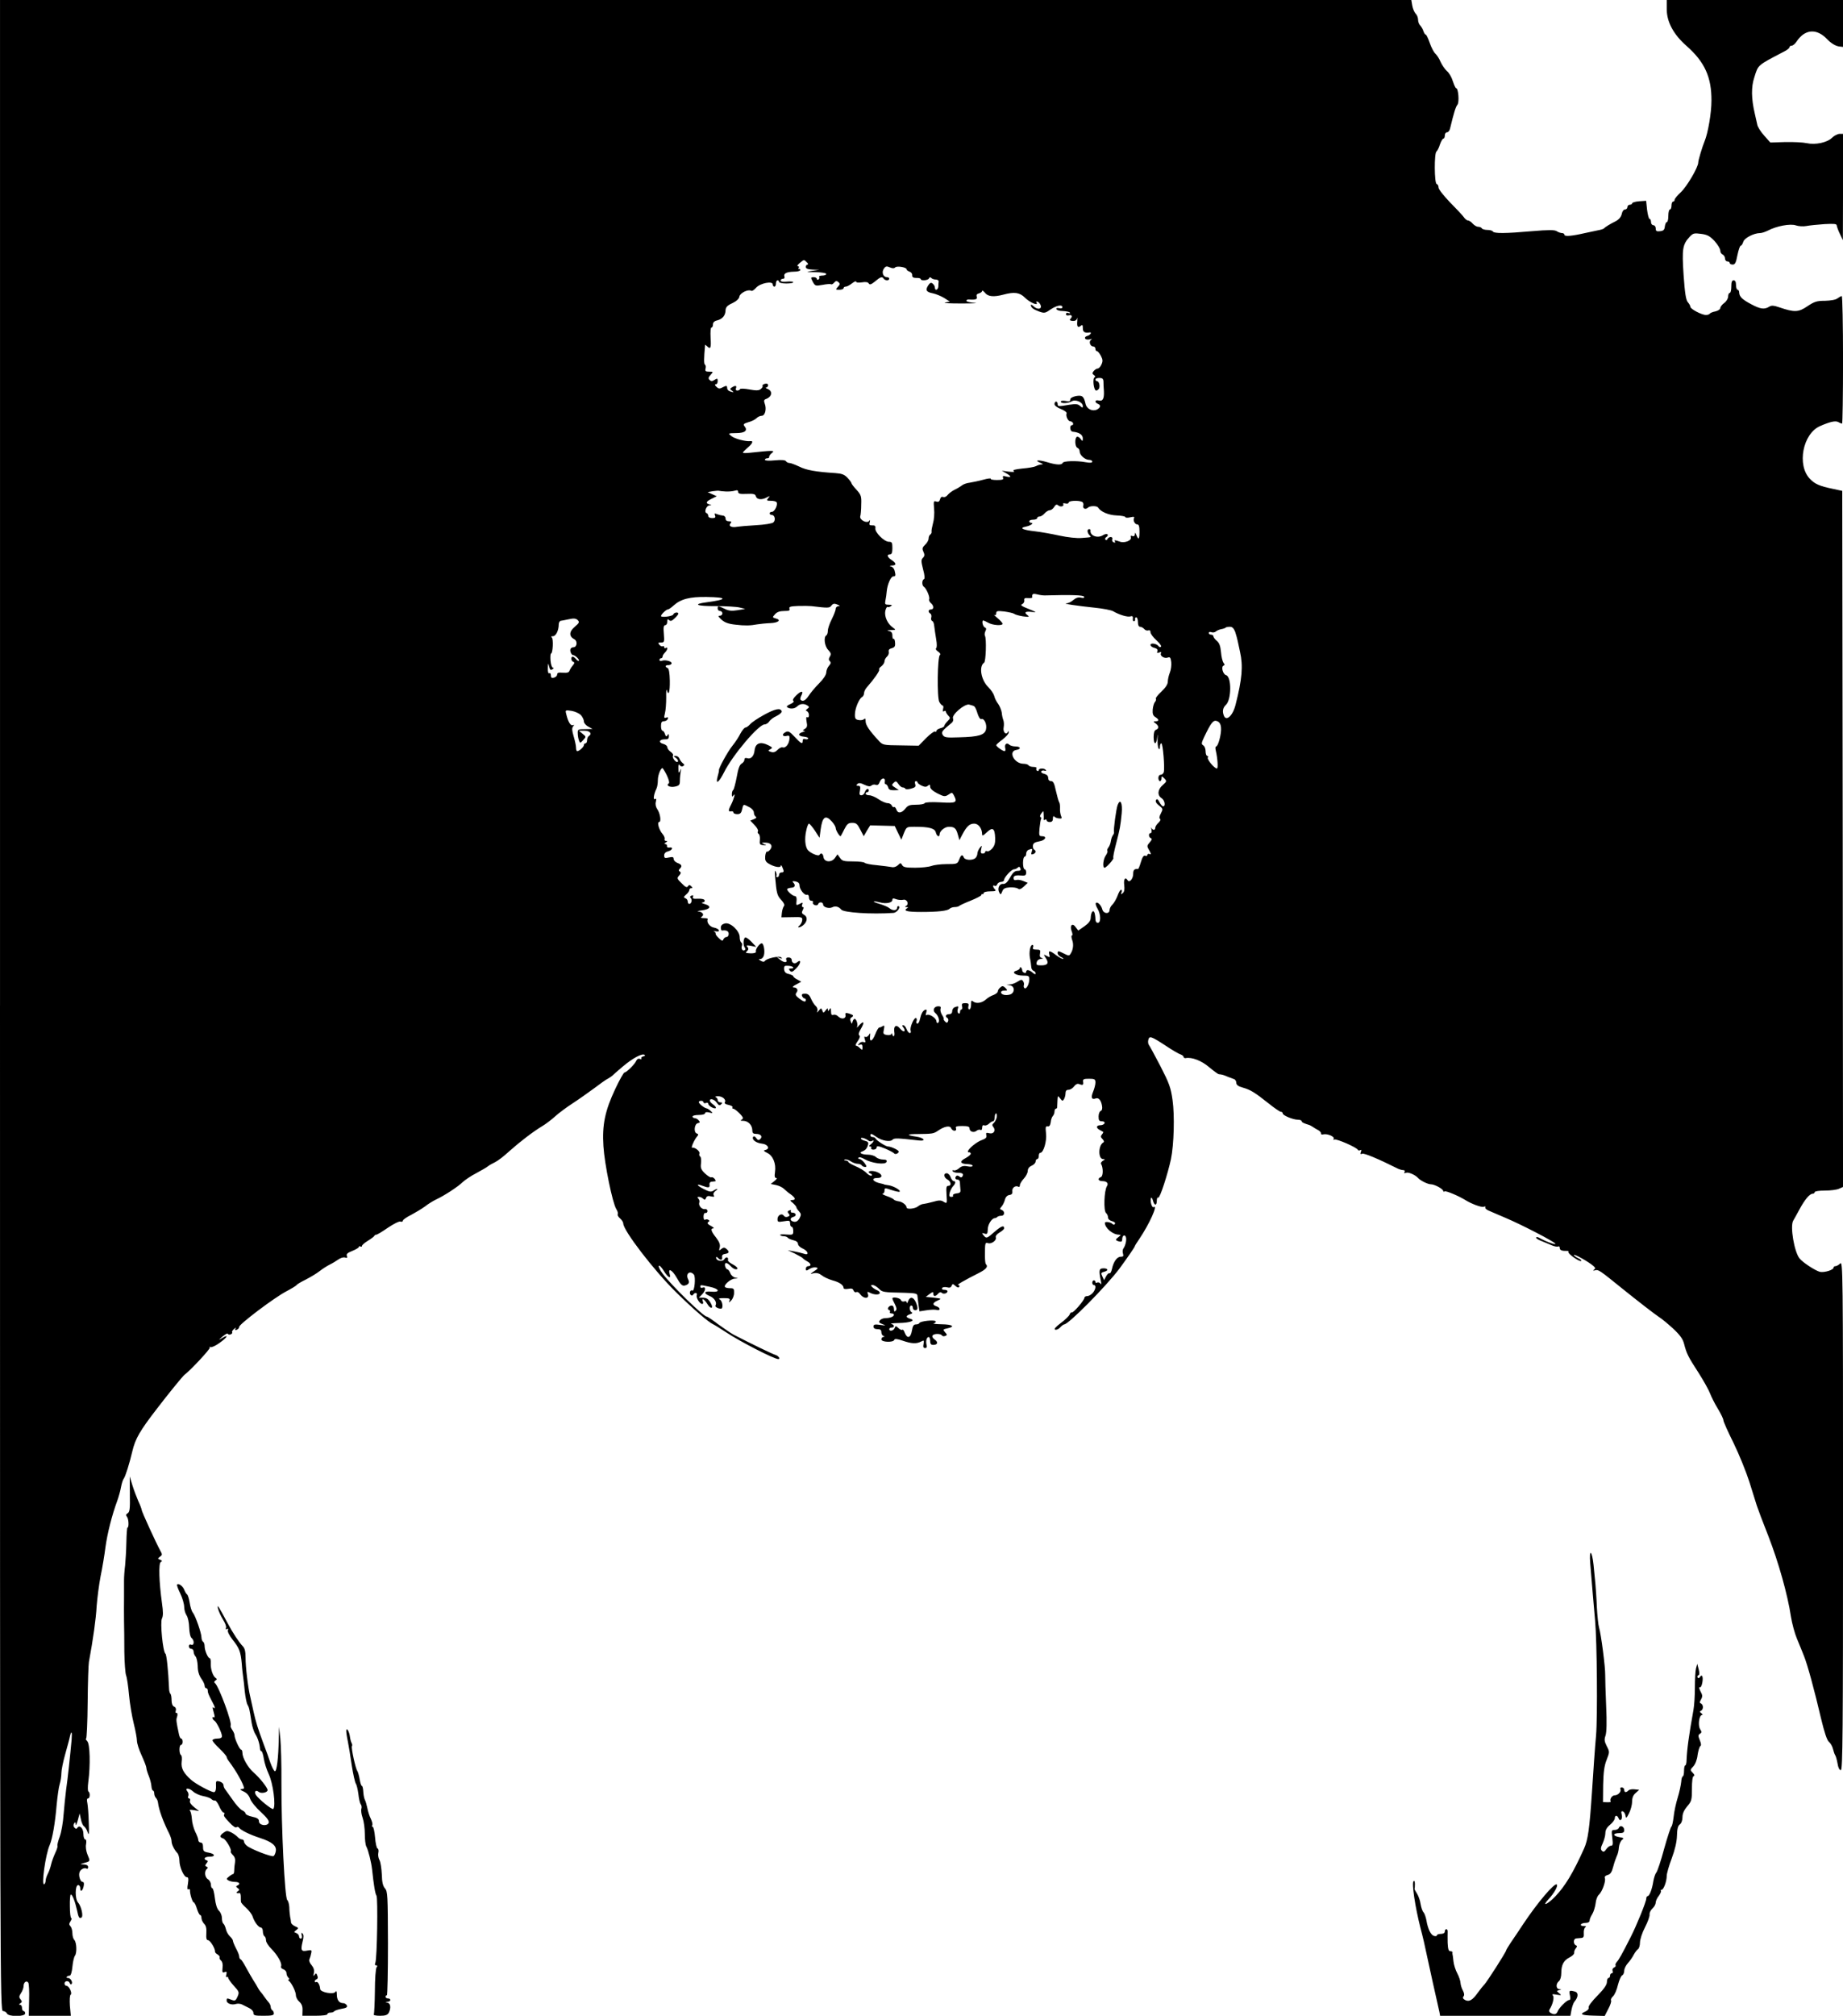 <?xml version="1.0" standalone="no"?>
<!DOCTYPE svg PUBLIC "-//W3C//DTD SVG 20010904//EN"
 "http://www.w3.org/TR/2001/REC-SVG-20010904/DTD/svg10.dtd">
<svg version="1.0" xmlns="http://www.w3.org/2000/svg"
 width="1171pt" height="1280pt" viewBox="0 0 1171 1280"
 preserveAspectRatio="xMidYMid meet">
<g transform="translate(0,1280) scale(0.1,-0.1)"
fill="#000000" stroke="none">
<path d="M0 6415 c0 -6258 0 -6385 19 -6385 10 0 21 -7 25 -15 8 -22 116 -22
116 0 0 8 -4 15 -10 15 -5 0 -10 9 -10 20 0 11 -6 20 -12 20 -9 0 -9 3 1 9 12
8 12 12 2 25 -11 13 -11 20 3 41 9 13 16 33 16 44 0 24 19 38 30 21 4 -7 7
-57 5 -111 l-2 -99 133 0 134 0 -6 64 c-2 36 -1 67 5 70 12 8 -10 56 -26 56
-7 0 -13 7 -13 15 0 18 27 20 33 3 2 -7 7 -10 11 -7 11 10 -5 39 -22 39 -8 0
-12 3 -8 7 4 5 13 8 19 8 7 0 14 23 17 56 3 31 10 62 16 70 14 18 11 86 -4
101 -7 7 -12 26 -12 43 0 17 -6 37 -12 43 -10 10 -10 17 0 32 7 11 9 20 5 20
-5 0 -9 34 -9 75 -1 41 2 75 6 75 10 0 27 -44 39 -98 10 -49 15 -57 29 -48 13
8 -2 73 -22 95 -20 22 -20 111 1 111 7 0 13 -9 13 -21 0 -27 16 -16 22 16 3
16 1 25 -7 25 -15 0 -28 42 -19 63 6 18 32 30 45 21 5 -3 9 2 9 10 0 11 -10
16 -27 17 -27 1 -27 1 4 10 38 11 37 9 18 55 -8 20 -12 48 -8 64 3 19 1 30 -6
30 -6 0 -11 16 -11 35 0 36 -25 60 -39 38 -4 -7 -10 -7 -18 2 -7 7 -8 17 -2
26 7 11 9 10 10 -6 0 -11 6 0 13 25 l12 45 8 -37 c4 -21 13 -41 20 -45 7 -5
18 -21 23 -38 8 -24 10 -10 7 63 -1 52 -6 107 -9 123 -4 18 -3 29 4 29 13 0
15 36 3 44 -5 3 -5 30 -1 61 14 105 11 242 -7 259 -8 9 -12 16 -7 16 4 0 9
103 10 230 1 126 5 242 8 257 27 146 45 274 49 353 4 52 15 138 25 190 11 52
25 136 31 185 12 88 42 206 75 295 9 25 20 64 24 87 4 23 12 48 18 55 10 14
35 92 54 173 19 80 48 130 157 271 71 93 165 208 174 214 36 26 166 165 161
173 -3 6 -1 7 5 3 6 -3 31 8 56 26 50 35 63 59 18 32 -26 -16 -26 -15 3 10 17
14 31 22 33 16 2 -5 10 -6 18 -3 7 3 12 9 9 13 -3 4 3 14 12 21 11 10 14 10 9
2 -5 -9 -2 -11 8 -7 9 3 16 12 16 19 0 17 224 186 299 225 34 18 64 36 66 41
3 4 29 20 58 34 29 15 68 38 87 53 19 15 49 34 65 42 17 8 41 23 54 32 14 10
32 16 43 13 13 -5 16 -2 12 10 -5 12 4 20 35 32 22 9 41 20 41 25 0 5 5 6 10
3 6 -3 10 -2 10 4 0 5 17 20 37 32 21 13 40 27 41 31 2 4 8 8 13 8 6 0 39 20
75 45 36 24 71 42 79 38 8 -3 15 0 15 6 0 6 24 23 53 37 28 15 68 39 87 53 19
15 51 35 70 44 52 24 141 82 170 111 14 13 52 39 85 56 33 18 67 37 75 44 8 7
29 18 45 26 17 8 58 39 91 70 71 63 151 124 209 159 22 13 59 41 82 62 23 21
73 58 110 82 37 24 98 67 136 95 37 28 77 57 90 63 12 7 24 15 27 18 3 4 32
29 65 57 65 55 123 86 140 76 6 -4 3 -8 -8 -10 -9 -2 -15 -8 -12 -13 3 -5 -1
-6 -9 -3 -10 4 -18 -1 -23 -11 -8 -21 -62 -75 -75 -75 -5 0 -32 -47 -59 -105
-65 -138 -84 -228 -75 -364 7 -113 58 -362 82 -399 8 -12 12 -27 9 -32 -3 -5
3 -17 15 -27 11 -10 20 -24 20 -32 0 -44 193 -296 335 -436 109 -107 206 -191
238 -205 7 -3 44 -26 82 -51 91 -60 304 -169 330 -169 15 0 2 20 -17 26 -20 6
-151 69 -267 129 -18 10 -62 40 -98 66 -35 27 -68 49 -73 49 -21 0 -229 203
-281 274 -16 21 -26 43 -23 48 4 5 17 -9 31 -31 25 -42 49 -56 38 -22 -13 43
16 28 45 -23 24 -43 35 -53 51 -49 26 7 32 19 21 40 -18 35 12 59 37 29 12
-15 4 -109 -10 -101 -12 8 -22 -16 -11 -27 6 -6 12 -6 16 1 10 16 29 13 23 -3
-6 -16 19 -56 35 -56 5 0 8 7 4 15 -10 27 9 16 28 -15 20 -34 42 -31 23 3 -16
29 -27 37 -55 37 l-22 0 20 20 c24 24 27 52 5 44 -8 -4 -15 -1 -15 5 0 13 -2
13 60 0 61 -13 69 -36 10 -31 -47 5 -53 -10 -10 -28 29 -12 47 -41 36 -59 -6
-8 15 -21 35 -21 16 0 10 49 -7 58 -12 7 -5 9 25 9 35 0 41 -3 36 -16 -5 -14
-4 -14 11 1 9 9 18 31 18 47 1 27 -2 31 -25 31 -14 0 -29 3 -32 7 -12 12 35
53 62 54 25 2 25 2 3 6 -13 3 -27 15 -32 29 -5 13 -14 24 -19 24 -5 0 -11 9
-14 20 -3 12 0 20 7 20 6 0 19 -9 29 -20 9 -11 24 -20 32 -20 22 0 9 17 -26
35 -16 9 -27 20 -24 25 3 5 1 11 -4 15 -5 3 -14 -2 -19 -11 -10 -18 -52 -11
-52 9 0 8 3 8 12 -1 17 -17 29 -15 26 6 -2 11 4 18 20 20 26 4 28 14 7 32 -12
10 -18 10 -32 -1 -15 -13 -16 -11 -10 10 4 18 -2 34 -23 62 -32 40 -38 59 -17
59 6 1 -1 8 -17 16 -20 11 -25 18 -16 24 9 5 9 9 1 14 -6 4 -15 4 -21 1 -6 -4
-10 5 -10 19 0 16 5 25 12 24 7 -2 13 4 13 12 0 8 -7 14 -16 12 -20 -3 -43 23
-36 42 3 7 0 19 -6 25 -8 8 -7 11 4 11 8 0 20 -5 27 -12 9 -9 13 -7 18 5 4 12
13 15 32 10 19 -4 23 -3 17 7 -5 8 -1 18 10 27 23 16 12 18 -13 2 -14 -9 -27
-7 -61 11 -46 23 -51 37 -7 20 38 -14 47 -13 44 8 -2 9 4 18 12 18 8 1 19 2
24 3 5 0 3 8 -4 16 -7 8 -16 12 -21 9 -5 -2 -22 8 -39 24 -26 25 -30 35 -26
66 2 20 0 39 -5 42 -6 3 -8 12 -5 20 5 13 -30 41 -46 36 -10 -2 12 48 29 69
12 14 12 17 -1 22 -20 8 -14 61 8 65 14 3 15 7 5 18 -6 8 -18 14 -25 14 -8 0
-14 5 -14 10 0 6 18 10 40 10 23 0 40 5 40 11 0 7 10 9 26 5 24 -6 25 -5 11 8
-8 8 -21 17 -28 18 -17 4 -49 30 -49 40 0 5 7 8 15 8 8 0 15 -4 15 -10 0 -5 7
-7 15 -4 8 4 15 1 15 -5 0 -13 39 -35 48 -27 3 4 -4 13 -16 22 -12 8 -22 19
-22 25 0 17 29 9 44 -13 12 -17 18 -20 28 -10 9 9 8 12 -5 12 -9 0 -17 6 -17
14 0 8 -6 17 -13 19 -6 3 0 6 14 6 29 1 55 -22 44 -39 -4 -6 6 -13 24 -16 17
-4 28 -10 25 -15 -3 -5 -1 -9 4 -9 13 0 62 -47 62 -59 0 -5 -6 -11 -13 -14 -6
-2 1 -4 16 -4 31 -1 56 -27 57 -60 0 -18 6 -23 24 -23 30 0 43 -17 26 -33 -9
-9 -15 -8 -25 6 -8 12 -15 14 -20 8 -10 -17 19 -39 56 -43 37 -3 54 -33 22
-40 -14 -3 -12 -7 12 -19 36 -17 57 -68 49 -121 -4 -28 -2 -38 8 -38 7 0 2 -9
-11 -19 l-24 -19 34 -7 c19 -4 41 -15 50 -24 9 -9 28 -25 43 -35 30 -22 34
-36 9 -36 -15 -1 -15 -3 5 -19 12 -11 22 -23 22 -27 0 -4 7 -16 17 -26 14 -16
14 -22 3 -44 -9 -16 -21 -24 -34 -22 -27 4 -31 24 -5 31 23 6 17 27 -7 27 -8
0 -12 4 -9 10 3 6 -1 7 -10 4 -12 -5 -13 -10 -4 -20 9 -11 7 -15 -6 -20 -10
-4 -20 -1 -25 6 -12 19 -40 4 -40 -21 0 -19 4 -20 40 -14 36 6 40 5 40 -14 0
-12 5 -21 10 -21 6 0 10 -12 10 -26 0 -25 -2 -26 -44 -23 -24 2 -42 1 -39 -3
2 -5 13 -8 23 -8 10 0 21 -4 25 -9 3 -5 19 -12 35 -16 19 -4 30 -13 30 -23 0
-10 14 -23 30 -30 36 -16 43 -46 8 -33 -13 4 -41 11 -63 15 l-40 7 45 -21 c24
-12 47 -25 50 -29 3 -4 15 -13 28 -20 25 -13 29 -31 7 -31 -8 0 -15 -7 -15
-16 0 -14 3 -15 23 -2 12 8 30 12 41 10 16 -3 15 -7 -10 -23 -29 -20 -29 -20
-4 -14 18 4 34 0 51 -13 13 -11 44 -25 68 -32 45 -12 71 -30 71 -49 0 -6 12
-8 29 -5 21 4 30 2 34 -11 4 -9 12 -13 18 -10 6 4 17 -2 25 -14 21 -29 58 -29
49 0 -6 18 -5 19 13 10 26 -14 62 -14 62 -1 0 6 -8 14 -17 17 -10 4 -24 13
-31 20 -11 11 -11 13 3 13 9 0 26 -10 38 -22 24 -24 28 -24 164 -27 69 -2 82
-5 82 -19 1 -9 4 -35 7 -58 l6 -41 45 7 c26 4 54 5 65 2 25 -6 23 15 -2 23
-28 9 -25 23 8 37 26 12 25 12 -24 18 l-52 5 24 18 c21 15 24 16 24 2 0 -19
14 -19 30 0 9 10 17 12 23 6 11 -11 37 -4 37 10 0 5 -9 9 -21 9 -12 0 -17 4
-13 11 3 6 17 8 30 5 17 -5 26 -2 30 9 6 14 8 14 24 0 12 -11 20 -13 25 -6 3
6 0 11 -7 11 -13 0 37 29 130 76 48 24 62 41 46 57 -4 3 -6 28 -6 54 0 82 1
85 20 79 22 -7 56 19 49 37 -3 8 7 21 24 31 16 9 29 21 29 26 0 22 -18 15 -60
-21 -50 -44 -53 -45 -71 -23 -12 15 -11 16 6 11 17 -6 20 -2 21 27 0 31 26 71
45 71 4 0 11 3 15 7 4 5 16 8 26 8 22 0 24 28 3 37 -14 5 -14 7 -1 22 8 9 17
28 21 43 4 17 15 28 28 30 16 2 21 9 19 24 -3 22 21 39 39 28 5 -3 9 2 9 10 0
8 11 27 25 42 14 15 25 37 25 49 0 14 9 26 25 33 14 6 25 18 25 27 0 8 5 15
10 15 6 0 10 9 10 20 0 11 4 20 10 20 20 0 42 74 36 123 -4 40 -3 47 11 45 10
-2 16 6 19 26 1 16 8 34 13 39 6 6 11 19 11 29 0 10 4 18 9 18 5 0 9 6 8 13 0
6 1 26 2 42 2 29 2 29 17 10 13 -17 16 -18 24 -5 5 8 10 25 10 38 0 15 6 22
19 22 11 0 27 10 35 21 9 13 21 19 30 16 26 -10 31 -7 28 13 -3 17 3 20 37 20
36 0 41 -3 41 -24 0 -13 -7 -40 -15 -59 -15 -36 -9 -52 17 -42 18 7 34 -11 40
-47 3 -17 0 -29 -8 -32 -8 -3 -14 -19 -14 -36 0 -24 4 -30 21 -30 12 0 19 -5
17 -12 -3 -7 -14 -13 -26 -13 -27 0 -30 -17 -5 -30 10 -5 20 -11 22 -12 2 -2
-1 -9 -8 -17 -9 -11 -8 -17 4 -29 10 -11 12 -18 4 -22 -32 -20 -32 -105 0
-105 14 -1 14 -2 -2 -11 -9 -6 -15 -15 -11 -20 14 -23 14 -77 -1 -83 -24 -9
-17 -26 9 -26 28 0 41 -14 29 -32 -18 -29 -22 -156 -6 -170 7 -6 13 -18 13
-28 0 -11 10 -20 25 -24 15 -4 23 -11 19 -17 -4 -8 -10 -7 -17 0 -11 11 -47
16 -47 6 0 -32 50 -75 89 -75 14 -1 13 -3 -1 -14 -23 -17 -23 -22 2 -29 15 -4
20 0 20 13 0 24 16 34 23 16 7 -16 -2 -56 -15 -73 -5 -7 -7 -21 -3 -33 5 -16
2 -20 -14 -20 -24 0 -46 -31 -56 -78 -4 -18 -11 -30 -15 -27 -5 3 -15 -6 -22
-19 l-13 -25 -11 24 c-10 21 -9 24 13 30 29 7 22 23 -9 21 -25 -1 -27 -13 -14
-76 5 -23 4 -30 -2 -21 -5 7 -15 10 -21 7 -6 -4 -11 -2 -11 3 0 6 -4 11 -10
11 -5 0 -10 -7 -10 -15 0 -8 5 -15 10 -15 16 0 12 -28 -7 -50 -10 -11 -25 -20
-35 -20 -10 0 -18 -5 -18 -11 0 -15 -72 -99 -81 -93 -4 2 -10 -4 -13 -13 -4
-10 -29 -34 -56 -54 -33 -25 -45 -39 -36 -42 8 -3 22 3 32 14 9 10 21 19 25
19 28 0 268 243 352 355 45 61 97 136 97 141 0 3 13 24 29 47 63 93 121 221
91 202 -11 -7 -24 38 -17 57 2 7 8 1 12 -14 9 -35 25 -36 25 -2 0 14 4 23 9
19 10 -6 60 148 81 245 19 93 24 277 10 375 -11 79 -21 106 -77 215 -36 69
-69 130 -74 136 -4 5 -6 20 -3 31 7 27 17 24 112 -38 40 -27 82 -51 92 -54 11
-4 20 -11 20 -16 0 -5 6 -9 13 -8 39 8 101 -16 149 -57 29 -24 57 -45 62 -45
21 -2 31 -5 56 -16 14 -5 32 -12 40 -15 8 -2 15 -13 15 -23 0 -14 12 -23 41
-31 50 -14 78 -32 165 -101 36 -29 71 -53 78 -53 6 0 11 -4 11 -10 0 -13 66
-40 96 -40 13 0 24 -4 24 -9 0 -7 13 -14 50 -25 3 -1 12 -6 20 -11 8 -6 24
-15 35 -21 11 -6 19 -15 18 -21 -1 -6 6 -9 15 -6 26 6 75 -15 66 -29 -4 -7 -3
-8 4 -4 12 7 144 -50 150 -66 2 -4 9 -5 15 -1 7 4 8 0 4 -11 -6 -14 -3 -17 8
-12 13 5 105 -34 217 -90 14 -8 34 -14 43 -14 10 0 13 -5 9 -12 -5 -8 -2 -9
10 -5 14 6 58 -13 76 -33 15 -17 62 -40 81 -40 24 0 79 -30 79 -43 0 -4 4 -6
9 -2 9 5 91 -30 131 -55 40 -25 103 -48 117 -43 9 4 14 2 10 -3 -3 -5 6 -15
21 -21 15 -7 63 -27 107 -46 106 -45 302 -147 316 -163 11 -13 -58 11 -103 37
-10 5 -18 5 -18 0 0 -5 15 -14 33 -21 17 -7 47 -19 65 -27 18 -8 37 -11 42 -8
6 3 10 -1 10 -9 0 -15 14 -20 47 -19 7 1 11 -3 8 -7 -6 -10 73 -65 81 -57 4 4
-5 12 -20 18 -14 7 -26 16 -26 20 0 9 95 -44 123 -69 14 -12 15 -17 5 -24 -9
-6 -6 -8 7 -4 20 6 30 -1 167 -112 103 -83 213 -168 239 -185 15 -9 54 -41 88
-72 46 -43 63 -67 71 -98 16 -62 25 -81 92 -184 33 -52 66 -111 73 -131 8 -20
29 -64 49 -96 20 -33 36 -66 36 -75 0 -8 29 -73 65 -145 35 -72 80 -183 100
-246 20 -63 41 -131 47 -150 6 -19 39 -107 74 -195 64 -165 122 -370 143 -510
7 -44 24 -107 38 -140 14 -33 33 -81 44 -108 23 -56 68 -222 110 -402 21 -87
37 -135 49 -145 10 -8 22 -28 26 -45 4 -16 10 -34 14 -40 4 -5 11 -29 15 -52
4 -27 12 -43 21 -43 12 0 14 231 14 1617 0 1565 -1 1616 -18 1600 -10 -10 -24
-17 -30 -17 -7 0 -12 -4 -12 -9 0 -15 -59 -33 -87 -27 -30 8 -110 60 -130 86
-33 42 -60 202 -40 238 7 11 25 45 41 74 33 61 64 98 83 98 7 0 13 5 13 10 0
6 28 10 65 10 35 0 76 5 90 12 l25 11 -2 2210 -3 2210 -60 13 c-84 17 -115 31
-146 64 -83 87 -45 285 64 334 64 28 98 36 117 26 10 -6 21 -10 24 -10 3 0 6
182 6 405 0 223 -4 405 -8 405 -5 0 -17 -7 -28 -15 -12 -9 -42 -14 -79 -15
-52 0 -67 -5 -112 -35 -56 -38 -82 -39 -176 -7 -38 13 -52 14 -67 4 -30 -18
-55 -15 -113 16 -57 30 -76 48 -77 75 0 9 -4 17 -10 17 -5 0 -10 14 -10 30 0
20 -5 30 -15 30 -11 0 -15 -11 -15 -40 0 -22 -4 -40 -10 -40 -5 0 -10 -10 -10
-23 0 -12 -11 -31 -25 -41 -14 -10 -25 -25 -25 -33 0 -7 -14 -16 -30 -20 -17
-3 -33 -10 -36 -14 -3 -5 -14 -9 -25 -9 -27 0 -99 38 -99 52 0 6 -7 19 -16 29
-12 14 -19 56 -27 172 -11 168 -7 194 39 244 21 22 28 24 72 18 40 -5 56 -14
86 -46 20 -22 36 -49 36 -60 0 -11 7 -22 15 -25 8 -4 15 -15 15 -25 0 -10 7
-19 15 -19 8 0 15 -4 15 -10 0 -5 8 -10 19 -10 15 0 21 12 30 60 7 33 16 60
21 60 5 0 12 11 16 24 6 24 67 56 107 56 10 0 32 7 50 16 55 29 142 45 177 33
17 -6 47 -8 68 -4 20 4 72 9 115 12 60 3 77 2 77 -9 1 -7 9 -31 20 -53 l19
-40 1 338 0 337 -22 0 c-12 0 -34 -11 -48 -25 -32 -31 -106 -46 -161 -34 -22
5 -83 8 -136 7 l-95 -3 -39 44 c-22 24 -42 56 -44 70 -3 14 -10 46 -16 71 -22
94 -23 168 -3 228 26 82 16 74 190 165 19 9 34 22 34 27 0 6 6 10 14 10 7 0
21 11 30 25 53 81 129 87 196 15 23 -24 54 -43 75 -45 l25 -3 0 149 0 149
-560 0 -560 0 0 -59 c0 -80 43 -160 125 -232 116 -102 160 -199 159 -349 0
-77 -22 -204 -43 -255 -16 -39 -41 -123 -41 -137 0 -30 -73 -154 -111 -189
-21 -19 -39 -41 -39 -47 0 -7 -4 -12 -10 -12 -5 0 -10 -11 -10 -25 0 -14 -4
-25 -10 -25 -5 0 -10 -18 -10 -40 0 -22 -4 -40 -9 -40 -5 0 -11 -12 -13 -27
-2 -22 -9 -29 -30 -31 -23 -3 -28 1 -28 17 0 12 -7 21 -15 21 -8 0 -15 9 -15
20 0 11 -4 20 -9 20 -5 0 -12 26 -16 58 l-6 57 -45 -3 c-24 -2 -44 -8 -44 -13
0 -5 -7 -9 -15 -9 -8 0 -15 -7 -15 -15 0 -8 -7 -15 -15 -15 -9 0 -18 -12 -21
-29 -4 -18 -17 -34 -37 -45 -39 -19 -70 -39 -77 -47 -3 -3 -21 -9 -40 -12 -19
-4 -55 -12 -80 -17 -82 -19 -130 -23 -130 -11 0 6 -7 11 -15 11 -8 0 -24 5
-34 12 -14 9 -52 9 -158 0 -170 -15 -240 -15 -248 -2 -3 6 -19 10 -35 10 -16
0 -32 5 -35 10 -3 6 -14 10 -23 10 -10 0 -25 9 -35 20 -9 11 -23 20 -30 20 -7
0 -19 10 -27 22 -8 11 -48 54 -88 94 -39 41 -72 82 -72 93 0 11 -5 21 -12 23
-15 5 -16 197 -1 206 5 4 16 24 22 45 7 20 17 37 22 37 5 0 9 9 9 20 0 11 6
20 14 20 7 0 16 10 19 23 24 100 36 139 47 152 13 15 6 105 -8 105 -4 0 -13
20 -21 44 -7 24 -24 54 -38 65 -13 12 -31 38 -40 58 -8 20 -23 43 -33 52 -10
9 -26 40 -36 69 -10 28 -21 52 -25 52 -4 0 -11 10 -15 22 -3 12 -13 28 -20 36
-8 7 -14 24 -14 37 0 13 -7 31 -16 39 -8 9 -18 32 -21 51 l-6 35 -4483 0
-4484 0 0 -6385z m5126 4720 c9 -8 11 -15 5 -15 -6 0 -11 -7 -11 -15 0 -11 12
-15 43 -17 l42 -1 -45 -7 c-43 -7 -42 -7 23 -8 37 -1 67 -6 67 -12 0 -5 -12
-10 -26 -10 -14 0 -23 -4 -19 -9 3 -5 1 -12 -5 -16 -5 -3 -10 -1 -10 4 0 6 -9
11 -20 11 -19 0 -20 -2 -6 -29 15 -27 17 -28 62 -20 25 5 50 7 54 4 4 -3 13 2
20 10 10 12 16 13 27 4 11 -10 11 -15 -3 -30 -16 -18 -16 -19 9 -19 15 0 27 5
27 10 0 6 6 10 14 10 7 0 25 9 40 21 14 11 26 16 26 10 0 -6 15 -7 36 -4 24 4
39 2 44 -7 6 -10 15 -7 40 13 34 29 45 33 55 17 3 -5 13 -10 21 -10 8 0 14 5
14 10 0 6 -7 10 -15 10 -24 0 -35 32 -19 54 11 16 18 17 38 8 16 -7 27 -7 34
0 11 11 72 1 72 -12 0 -5 8 -11 19 -15 10 -3 18 -13 17 -23 -1 -12 7 -17 27
-17 15 1 27 -3 27 -7 0 -13 48 -9 53 5 4 8 8 8 14 2 4 -5 17 -10 28 -10 11 0
20 -6 19 -12 -1 -7 -2 -22 -2 -33 -2 -22 -22 -28 -22 -6 0 7 -6 19 -14 25 -10
9 -17 6 -29 -12 -19 -30 -11 -42 32 -50 18 -4 50 -17 70 -29 l36 -23 -30 -6
c-16 -4 31 -6 105 -6 74 0 111 2 83 4 -29 2 -53 8 -53 13 0 6 8 9 18 8 40 -3
54 2 48 18 -4 11 1 18 14 21 11 3 20 10 20 15 0 6 8 1 18 -11 19 -25 57 -28
117 -12 70 19 104 14 137 -19 29 -30 88 -55 74 -32 -4 8 -2 10 7 6 8 -3 17
-14 20 -25 6 -24 -24 -26 -47 -3 -9 8 -16 12 -16 7 0 -16 16 -28 52 -41 33
-12 39 -11 73 13 39 26 75 33 75 14 0 -7 -9 -9 -21 -6 -13 3 -19 1 -16 -6 2
-7 20 -12 40 -12 20 -1 40 -5 44 -9 4 -5 1 -7 -8 -4 -9 4 -16 1 -16 -7 0 -7 8
-10 19 -7 19 5 24 -8 8 -24 -6 -6 -1 -10 14 -12 16 -1 26 4 29 16 2 9 3 3 2
-15 -4 -37 3 -47 22 -32 10 9 13 6 13 -15 0 -24 12 -32 43 -27 17 3 5 -17 -14
-22 -12 -3 -18 -10 -14 -17 4 -6 16 -8 28 -5 15 4 18 3 9 -3 -16 -11 -5 -42
14 -42 8 0 14 -7 14 -15 0 -8 4 -15 10 -15 5 0 16 -13 25 -30 12 -23 13 -34 3
-55 -6 -14 -17 -25 -23 -25 -7 0 -18 -7 -26 -16 -10 -13 -10 -17 2 -26 8 -5
10 -11 4 -14 -15 -6 -6 -84 10 -84 7 0 15 7 19 15 6 18 -2 45 -15 45 -5 0 -9
5 -9 10 0 6 11 10 25 10 19 0 25 -5 26 -22 0 -13 1 -41 3 -63 2 -48 -8 -65
-34 -58 -23 6 -27 -12 -5 -21 21 -8 19 -23 -4 -36 -30 -15 -67 3 -74 37 -11
47 -20 55 -61 48 -22 -5 -36 -13 -36 -22 0 -12 -7 -14 -30 -9 -17 3 -30 1 -30
-4 0 -14 46 -12 70 2 23 14 70 -6 70 -30 0 -13 -2 -13 -17 0 -14 13 -28 14
-68 8 -70 -12 -75 -12 -75 5 0 8 -4 15 -10 15 -5 0 -10 -7 -10 -16 0 -9 17
-22 40 -31 23 -9 39 -21 37 -27 -7 -17 9 -51 23 -51 7 0 15 -6 18 -12 2 -7 -1
-13 -7 -13 -17 0 -13 -40 4 -41 41 -4 65 -19 65 -43 -1 -20 -1 -20 -15 -2 -7
10 -18 15 -23 12 -15 -9 -12 -64 4 -70 8 -3 14 -14 14 -23 0 -23 34 -53 60
-53 11 0 20 -5 20 -11 0 -8 -13 -9 -42 -4 -59 11 -142 8 -146 -4 -5 -15 -40
-14 -101 5 -54 16 -83 12 -40 -5 18 -7 19 -10 6 -10 -9 -1 -25 -5 -35 -11 -9
-5 -48 -12 -86 -15 -47 -5 -65 -10 -55 -16 9 -6 -2 -7 -31 -4 l-45 6 28 -16
c34 -20 35 -29 1 -21 -21 6 -25 4 -21 -8 5 -11 -4 -14 -39 -14 -24 0 -42 3
-39 8 3 4 -19 2 -47 -6 -29 -8 -68 -16 -87 -19 -19 -2 -41 -10 -50 -18 -9 -7
-29 -19 -46 -27 -16 -8 -36 -23 -44 -33 -7 -10 -20 -16 -28 -13 -9 4 -17 -1
-20 -14 -4 -15 -11 -19 -24 -15 -17 6 -18 2 -14 -45 3 -28 0 -70 -7 -93 -6
-23 -11 -47 -9 -54 1 -6 -3 -14 -9 -18 -5 -3 -10 -15 -10 -25 0 -11 -10 -28
-22 -39 -18 -17 -20 -25 -11 -44 9 -19 8 -28 -3 -39 -12 -12 -12 -22 1 -73 11
-40 12 -61 5 -63 -13 -5 -13 -39 -1 -47 16 -9 40 -65 35 -79 -3 -7 2 -19 11
-26 19 -16 20 -40 0 -40 -17 0 -20 -16 -4 -26 6 -3 9 -15 6 -25 -3 -10 0 -20
6 -22 6 -2 12 -16 13 -33 2 -16 7 -53 12 -82 6 -32 5 -55 0 -58 -5 -4 0 -13
12 -21 13 -9 18 -18 12 -22 -16 -10 -19 -271 -4 -298 7 -13 17 -23 21 -23 5 0
7 -10 3 -22 -3 -14 -2 -19 6 -14 7 4 12 3 12 -3 0 -5 7 -16 15 -25 14 -14 14
-17 -5 -36 -11 -11 -20 -24 -20 -29 0 -5 -11 -12 -25 -15 -14 -4 -25 -11 -25
-17 0 -6 -4 -8 -9 -4 -5 3 -31 -16 -57 -42 l-47 -48 -114 2 c-112 1 -115 2
-141 31 -57 61 -82 98 -82 121 0 18 -3 22 -11 14 -5 -5 -21 -8 -34 -5 -19 3
-24 10 -23 36 0 36 25 97 44 109 8 4 14 16 14 26 0 9 8 26 18 37 45 51 83 105
78 112 -3 5 4 15 15 22 10 8 19 22 19 31 0 9 7 22 16 30 8 7 13 20 11 30 -3
12 3 19 19 23 18 5 23 12 21 35 -1 16 -5 27 -9 24 -5 -2 -8 7 -8 21 0 18 -6
26 -22 29 -16 3 -12 5 12 6 34 1 34 1 12 17 -33 23 -54 70 -47 105 4 16 10 27
14 25 4 -3 13 -1 21 5 11 6 8 9 -12 9 -25 0 -27 3 -22 28 3 15 7 41 8 57 4 44
26 95 42 95 15 0 16 5 8 37 -3 12 -13 24 -23 26 -11 3 -9 5 7 6 29 1 28 15 -3
35 -28 18 -33 36 -10 36 11 0 15 11 15 40 0 35 -3 40 -23 40 -29 0 -90 61 -85
86 2 14 -3 19 -20 18 -18 0 -21 3 -16 20 3 14 2 17 -3 9 -14 -20 -64 6 -57 29
3 9 6 43 6 75 2 52 -1 61 -30 93 -18 19 -32 38 -32 42 0 4 -11 19 -25 34 -20
21 -36 27 -77 30 -126 8 -186 19 -229 41 -26 12 -54 23 -62 23 -9 0 -19 5 -23
11 -4 8 -28 10 -70 6 -39 -4 -64 -2 -64 3 0 6 7 10 15 10 8 0 14 4 12 9 -1 5
7 17 18 25 21 17 8 17 -142 1 -24 -3 -43 -2 -43 1 0 3 14 17 30 31 31 26 39
45 18 42 -28 -4 -101 15 -121 32 -22 18 -22 18 31 19 56 0 75 17 52 44 -9 12
-5 16 24 25 20 5 43 16 52 25 8 9 24 16 34 16 21 0 32 43 19 77 -7 19 -5 25 9
30 37 14 43 49 10 63 -13 5 -17 9 -10 9 6 1 12 7 12 15 0 9 -7 12 -20 9 -11
-3 -18 -9 -15 -13 3 -4 -2 -13 -11 -20 -11 -10 -28 -11 -72 -3 -32 6 -58 7
-60 2 -2 -5 -10 -9 -18 -9 -8 0 -11 6 -8 15 7 17 -4 19 -26 5 -13 -9 -13 -11
0 -20 17 -11 10 -13 -14 -4 -9 3 -16 12 -16 20 0 17 -5 17 -32 3 -16 -9 -24
-7 -36 5 -11 10 -12 16 -4 16 7 0 12 9 12 20 0 18 -3 19 -20 8 -15 -10 -22
-10 -32 0 -9 9 -7 16 7 32 18 20 18 20 -10 20 -22 0 -26 4 -22 20 3 11 1 22
-4 25 -7 5 -7 37 1 125 0 2 5 -1 12 -8 23 -23 27 -12 23 53 -2 38 0 65 5 65 6
0 10 9 10 20 0 13 9 22 28 26 33 9 51 31 52 64 1 19 10 30 43 45 27 13 43 28
45 42 3 22 55 48 74 37 6 -4 20 5 32 19 25 29 106 45 106 21 0 -8 5 -14 10
-14 6 0 10 9 10 20 0 11 5 20 10 20 6 0 10 -4 10 -10 0 -5 20 -10 45 -10 25 0
45 3 45 8 0 4 -18 6 -40 4 -25 -3 -40 0 -40 7 0 6 7 11 15 11 8 0 12 6 9 14
-7 20 14 30 61 31 22 0 40 5 40 10 0 6 -4 9 -8 7 -5 -1 -6 2 -2 8 3 5 1 10 -6
10 -6 0 -1 9 12 20 29 24 27 23 45 5z m-515 -1456 c19 -1 44 1 57 5 16 5 22 3
22 -7 0 -12 12 -15 54 -13 45 2 55 -1 59 -16 6 -21 38 -24 70 -6 20 10 21 10
8 -5 -12 -15 -10 -17 17 -17 17 0 33 -4 36 -9 10 -15 -12 -61 -29 -61 -8 0
-15 -4 -15 -10 0 -5 6 -10 14 -10 19 0 26 -33 10 -47 -6 -7 -56 -15 -111 -18
-54 -3 -108 -8 -120 -10 -33 -7 -56 4 -42 21 9 11 7 14 -10 14 -13 0 -21 6
-21 18 0 10 -8 18 -17 18 -10 1 -27 5 -37 9 -16 7 -18 5 -13 -8 5 -13 1 -17
-18 -17 -15 0 -25 6 -25 14 0 8 -5 16 -11 18 -17 6 -1 48 19 49 15 1 15 2 0 6
-27 7 -22 19 14 36 l32 16 -29 13 -29 13 34 6 c19 3 38 4 41 2 3 -1 21 -3 40
-4z m2262 -65 c9 -3 13 -13 10 -25 -5 -19 15 -27 30 -12 13 12 57 12 64 0 17
-27 66 -48 118 -50 30 -1 55 -6 55 -10 0 -5 14 -6 31 -2 20 5 29 4 25 -3 -9
-15 4 -42 20 -42 10 0 14 -13 14 -45 0 -50 -6 -57 -20 -22 -6 16 -9 18 -9 5
-1 -11 -6 -15 -16 -12 -10 4 -13 2 -10 -7 8 -21 -41 -40 -71 -28 -32 11 -37
11 -29 -1 3 -5 0 -7 -9 -4 -8 3 -12 12 -9 20 3 8 -1 14 -10 14 -8 0 -17 -6
-20 -12 -2 -7 -8 -9 -13 -5 -5 4 -2 12 6 17 8 5 11 12 7 17 -4 4 -17 2 -28 -5
-36 -23 -86 -3 -80 31 0 4 -3 7 -9 7 -14 0 -13 -23 2 -38 14 -14 17 -13 -49
-18 -30 -3 -90 4 -142 15 -50 11 -118 23 -153 27 -81 9 -105 21 -60 30 31 6
55 24 33 24 -6 0 -11 5 -11 10 0 6 11 10 25 10 14 0 25 5 25 10 0 6 7 10 15
10 8 0 23 9 32 20 10 11 24 20 33 20 8 0 21 9 28 21 10 16 16 18 27 9 15 -12
39 -4 30 10 -3 4 4 6 15 3 11 -3 20 0 20 6 0 11 57 15 83 5z m-238 -595 c173
5 250 2 253 -8 3 -8 -4 -10 -20 -6 -16 4 -31 -1 -47 -14 -13 -12 -33 -22 -45
-22 -28 -2 67 -16 181 -28 50 -5 102 -15 115 -22 41 -24 93 -39 111 -33 12 4
16 0 15 -13 -2 -10 1 -18 7 -18 5 0 9 6 7 13 -2 6 2 12 8 12 5 0 10 -13 10
-30 0 -19 5 -30 14 -30 7 0 19 -6 26 -14 6 -8 18 -12 26 -9 9 3 14 -1 14 -12
0 -9 17 -32 37 -50 21 -19 34 -37 30 -41 -5 -5 -11 -4 -15 2 -11 17 -52 24
-52 9 0 -7 11 -16 25 -19 16 -4 22 -11 19 -21 -5 -11 -2 -13 12 -8 11 4 15 3
11 -4 -10 -16 19 -36 41 -29 17 6 20 1 24 -29 2 -19 -2 -49 -9 -66 -7 -17 -13
-43 -13 -57 0 -17 -14 -38 -41 -64 -23 -21 -39 -42 -35 -45 3 -3 1 -12 -5 -20
-7 -7 -13 -29 -15 -48 -2 -27 2 -39 16 -48 25 -15 26 -27 3 -27 -17 -1 -17 -1
0 -14 21 -16 22 -32 2 -40 -10 -3 -15 -19 -15 -46 0 -51 17 -53 23 -2 3 25 4
22 2 -10 -1 -26 2 -53 6 -60 6 -9 9 -6 9 10 0 12 4 22 9 22 10 0 23 -162 15
-184 -3 -9 -12 -16 -20 -16 -8 0 -14 -9 -14 -20 0 -11 5 -20 10 -20 6 0 10 8
10 17 0 16 1 16 18 0 16 -17 16 -19 -10 -42 -33 -28 -36 -65 -8 -83 20 -12 28
-52 10 -52 -5 0 -16 12 -23 26 -10 20 -16 23 -22 14 -5 -9 1 -21 19 -35 26
-20 26 -23 12 -50 -10 -18 -12 -32 -5 -35 5 -4 1 -14 -11 -25 -11 -10 -20 -24
-20 -32 0 -16 -16 -17 -24 0 -3 6 -3 2 0 -10 3 -13 1 -23 -5 -23 -15 0 -14
-27 2 -33 8 -3 6 -10 -8 -26 -18 -21 -19 -24 -3 -51 13 -23 13 -28 2 -23 -8 3
-14 0 -14 -6 0 -6 -6 -8 -14 -5 -9 4 -18 -9 -27 -40 -7 -24 -15 -44 -18 -44
-23 2 -31 -6 -31 -31 0 -31 -24 -59 -35 -41 -15 24 -27 8 -22 -30 3 -27 1 -43
-9 -51 -12 -10 -13 -9 -8 5 3 9 2 16 -3 16 -5 0 -15 -17 -22 -37 -8 -21 -22
-46 -32 -56 -11 -10 -19 -26 -19 -35 0 -28 -39 -25 -46 3 -7 27 -31 51 -41 41
-4 -4 1 -20 10 -35 22 -37 23 -91 2 -91 -9 0 -15 9 -15 24 0 13 -3 32 -6 41
-9 22 -23 0 -24 -35 -1 -17 -13 -33 -40 -52 l-39 -27 -16 21 c-21 31 -40 12
-26 -25 6 -15 7 -27 2 -27 -5 0 -4 -13 1 -28 11 -28 7 -64 -11 -90 -7 -12 -14
-11 -39 2 -38 19 -42 20 -42 3 0 -8 10 -19 23 -25 12 -6 17 -11 11 -11 -5 -1
-25 10 -44 24 -41 31 -50 31 -43 4 5 -19 4 -20 -16 -9 -22 11 -22 11 -6 -14
21 -32 12 -46 -30 -46 -28 0 -32 3 -28 20 3 12 14 20 27 21 14 1 16 3 5 6 -11
3 -15 12 -11 28 4 22 1 25 -23 25 -20 0 -26 4 -21 15 3 8 1 15 -4 15 -14 0
-23 -46 -16 -83 4 -17 7 -42 8 -54 0 -12 6 -24 14 -27 8 -3 14 -11 14 -17 0
-8 -7 -6 -18 4 -21 19 -42 22 -42 6 0 -6 -6 -9 -12 -6 -7 2 -13 9 -13 15 0 5
-3 14 -7 18 -5 4 -8 3 -8 -3 0 -6 -10 -13 -22 -17 -35 -9 -5 -31 42 -31 35 0
40 -2 40 -23 0 -30 -18 -64 -30 -57 -5 3 -7 11 -5 18 3 7 1 18 -4 26 -8 12
-13 12 -35 -2 -14 -9 -36 -18 -48 -18 l-23 -2 23 -4 c32 -6 31 -50 -3 -59 -28
-7 -55 0 -55 16 0 5 10 10 22 10 21 0 21 1 6 17 -14 13 -20 14 -32 3 -9 -7
-16 -18 -16 -25 0 -7 -12 -17 -27 -23 -16 -5 -37 -18 -48 -28 -25 -23 -61 -29
-81 -14 -12 10 -14 7 -14 -19 0 -17 -5 -31 -11 -31 -6 0 -9 9 -6 20 4 16 0 20
-20 20 -20 0 -24 -4 -20 -20 3 -11 1 -20 -4 -20 -5 0 -9 -7 -9 -16 0 -8 -5
-12 -10 -9 -6 4 -8 15 -5 26 7 21 5 22 -19 13 -9 -3 -16 -15 -16 -25 0 -12 -7
-19 -20 -19 -21 0 -27 -15 -10 -25 5 -3 7 -12 4 -20 -5 -11 -9 -12 -19 -2 -7
7 -11 14 -9 16 2 3 -3 15 -11 27 -8 13 -12 30 -9 38 4 12 0 16 -15 16 -27 0
-38 -27 -18 -43 20 -16 31 -54 17 -62 -5 -3 -10 1 -10 9 0 20 -45 50 -61 41
-8 -5 -9 -1 -4 15 5 16 3 21 -6 18 -15 -5 -26 -24 -34 -60 -3 -16 -10 -28 -16
-28 -6 0 -9 7 -6 15 4 8 2 17 -2 20 -13 7 -42 -60 -35 -79 3 -9 1 -16 -5 -16
-6 0 -16 11 -21 25 -5 14 -15 25 -21 25 -8 0 -8 -4 1 -15 7 -9 10 -19 6 -23
-4 -4 -16 3 -27 16 -23 29 -42 19 -37 -19 3 -16 1 -29 -4 -29 -4 0 -8 6 -9 13
0 8 -2 8 -5 1 -3 -6 -16 -9 -30 -6 -22 4 -24 8 -18 35 5 23 3 28 -7 21 -8 -5
-18 -9 -23 -9 -4 0 -16 -19 -25 -43 -18 -46 -38 -53 -33 -12 2 22 1 23 -8 7
-6 -9 -16 -15 -22 -11 -7 4 -8 -1 -3 -16 6 -18 4 -22 -8 -17 -9 3 -21 -1 -28
-9 -10 -12 -9 -13 5 -8 12 4 16 0 16 -16 0 -19 -1 -20 -16 -6 -8 9 -20 16 -25
16 -6 0 -1 13 11 29 13 19 17 32 10 36 -7 5 -4 19 10 42 25 43 19 55 -11 22
-11 -13 -18 -18 -14 -11 8 15 -3 52 -15 52 -5 0 -10 -8 -13 -17 -4 -17 -4 -17
-12 1 -5 12 -3 21 6 26 16 10 12 15 -19 25 -19 5 -23 3 -20 -11 4 -24 -25 -29
-46 -9 -9 10 -23 14 -31 11 -11 -4 -15 2 -15 22 0 21 -2 24 -10 12 -8 -13 -10
-13 -10 -1 0 11 -4 9 -14 -5 -14 -18 -15 -18 -21 -1 -7 17 -8 17 -22 0 -13
-16 -14 -16 -9 -1 2 9 -2 22 -11 30 -9 7 -22 28 -30 46 -10 24 -20 32 -38 32
-18 0 -23 -4 -19 -15 4 -8 10 -15 15 -15 5 0 9 -4 9 -10 0 -16 -15 -12 -44 11
-21 16 -24 24 -16 35 14 16 5 34 -18 34 -10 1 -4 8 16 18 l33 18 -25 14 c-15
7 -26 17 -26 21 0 4 -13 10 -28 14 -20 4 -28 12 -30 30 -1 21 2 24 28 22 31
-2 43 -17 14 -17 -13 0 -14 -3 -5 -14 10 -11 17 -9 41 16 29 29 33 61 5 38
-16 -14 -35 -5 -35 16 0 8 -9 14 -20 14 -13 0 -18 -5 -14 -15 8 -20 -15 -19
-41 2 l-20 16 20 -7 c15 -5 17 -4 9 4 -12 12 -93 -5 -105 -23 -4 -6 -14 -5
-25 2 -16 9 -16 10 -3 11 9 0 20 11 23 25 7 27 -2 75 -14 75 -14 0 -42 -39
-37 -52 4 -11 -25 -15 -62 -9 -3 1 0 6 7 13 8 8 9 15 1 25 -9 10 -5 12 22 7
l34 -7 -30 32 c-16 17 -34 30 -40 28 -12 -5 -15 -48 -3 -64 5 -6 5 -14 -1 -17
-13 -8 -24 11 -17 29 3 8 1 17 -4 20 -6 4 -10 19 -10 34 0 40 -60 96 -94 87
-17 -4 -26 -13 -26 -26 0 -11 3 -19 8 -19 26 4 42 -3 42 -21 0 -11 -6 -20 -14
-20 -8 0 -16 -7 -20 -15 -4 -12 -9 -11 -29 8 -13 12 -22 25 -20 29 2 3 -3 9
-9 12 -7 4 -3 4 10 2 15 -3 22 0 19 7 -2 7 -16 14 -32 17 -26 5 -48 35 -38 53
2 4 -8 7 -24 7 -20 0 -24 3 -14 9 18 12 5 31 -22 33 -12 0 -2 4 22 7 55 7 64
27 19 40 -18 5 -25 10 -15 10 10 1 17 7 14 14 -2 7 -19 11 -42 10 -29 -2 -36
1 -32 12 4 9 1 12 -9 8 -10 -4 -12 -9 -5 -16 11 -11 4 -37 -10 -37 -5 0 -9 7
-9 15 0 9 -7 18 -15 21 -13 5 -12 9 5 24 11 9 20 22 20 29 0 6 5 11 12 11 9 0
9 3 0 12 -10 10 -14 10 -21 0 -6 -10 -16 -6 -40 19 -30 29 -31 33 -16 49 12
13 13 20 5 25 -9 5 -9 10 -1 18 17 17 13 27 -14 37 -14 5 -25 17 -25 26 0 12
-6 14 -30 9 -25 -6 -30 -4 -30 13 0 13 9 22 25 26 28 7 35 29 8 24 -10 -2 -17
3 -15 10 1 6 -4 12 -10 12 -9 0 -8 4 2 10 11 7 12 10 2 10 -8 0 -12 6 -9 13 2
6 -4 21 -14 32 -21 24 -36 75 -21 75 15 0 7 55 -12 82 -9 13 -13 31 -9 46 4
18 3 23 -6 18 -13 -8 -6 33 10 66 5 9 9 34 9 55 0 35 23 86 32 73 26 -37 47
-90 37 -95 -20 -13 8 -27 40 -20 27 6 31 11 31 38 0 18 3 43 5 57 5 22 4 22
-4 5 -8 -17 -10 -15 -10 15 -1 24 2 31 8 21 5 -8 14 -10 21 -6 10 6 10 10 -2
19 -8 6 -17 19 -21 29 -3 9 -14 17 -24 17 -15 0 -15 -2 3 -14 10 -8 15 -18 11
-23 -11 -10 -39 26 -31 39 4 5 -3 16 -15 24 -12 8 -21 22 -21 29 0 8 -11 17
-25 21 -33 8 -26 29 8 29 21 -1 27 4 27 20 0 15 -2 17 -9 6 -7 -11 -10 -9 -16
8 -3 11 -11 21 -16 21 -5 0 -9 14 -9 30 0 23 5 30 19 30 10 0 21 7 24 14 4 11
1 13 -10 9 -14 -5 -15 -1 -8 28 5 19 8 63 8 99 -1 36 1 57 4 48 11 -41 20 -13
19 59 -1 50 -6 78 -14 81 -18 6 -15 20 4 18 9 0 19 4 21 10 5 14 -39 26 -61
18 -9 -3 -16 -1 -16 5 0 6 5 11 10 11 6 0 10 5 10 11 0 6 7 17 15 25 17 17 21
39 5 29 -5 -3 -10 -1 -10 5 0 6 -4 9 -9 6 -5 -3 -14 1 -21 9 -10 13 -9 15 10
15 21 0 22 3 18 55 -4 41 -1 55 9 55 7 0 13 10 13 22 0 17 3 19 12 10 8 -8 17
-6 34 11 13 12 24 25 24 30 0 12 -28 8 -32 -5 -4 -12 -78 -21 -78 -10 0 10 33
42 44 42 5 0 21 11 35 24 46 42 104 57 212 55 134 -2 133 -16 -3 -34 -91 -12
-60 -25 59 -24 65 0 134 -4 153 -9 l35 -9 -49 -8 c-37 -6 -57 -4 -82 9 -42 20
-44 20 -44 1 0 -8 7 -15 15 -15 8 0 15 -7 15 -15 0 -8 -7 -15 -15 -15 -13 0
-13 -3 2 -18 23 -24 48 -34 98 -39 56 -7 94 -6 135 2 19 3 57 7 84 8 52 2 73
20 34 30 -21 6 -21 7 -3 27 12 14 31 20 58 20 31 0 38 3 33 15 -4 12 6 15 57
17 34 1 71 0 82 -1 107 -13 117 -13 128 4 10 12 18 14 37 6 18 -7 20 -10 8
-10 -10 -1 -18 -8 -18 -17 0 -9 -11 -38 -25 -66 -14 -27 -25 -60 -25 -73 0
-13 -4 -27 -10 -30 -18 -11 -11 -68 12 -92 18 -19 20 -27 11 -42 -8 -13 -9
-21 -1 -29 9 -9 7 -17 -5 -30 -9 -10 -17 -29 -17 -43 -1 -15 -18 -41 -46 -69
-25 -25 -54 -60 -65 -77 -20 -31 -38 -41 -52 -27 -3 4 -2 15 4 26 17 32 1 34
-31 3 -19 -18 -26 -31 -19 -36 6 -4 -1 -12 -19 -20 -21 -9 -27 -16 -19 -21 19
-12 47 -9 63 7 18 17 42 19 64 5 13 -9 13 -11 0 -21 -11 -8 -12 -12 -2 -16 6
-2 12 -14 12 -24 0 -12 -4 -17 -11 -14 -7 5 -8 -4 -4 -28 6 -28 3 -37 -12 -46
-14 -8 -15 -11 -3 -12 8 0 5 -4 -8 -7 -35 -10 -31 -27 6 -30 18 -2 30 -7 27
-12 -3 -5 -12 -7 -20 -3 -9 3 -15 -1 -15 -11 0 -24 -9 -20 -51 25 -33 35 -41
39 -59 29 -25 -13 -18 -30 9 -23 16 4 19 0 17 -20 -3 -33 -25 -59 -43 -53 -7
3 -21 -4 -32 -15 -14 -15 -26 -19 -42 -14 -20 7 -21 8 -5 17 16 9 15 11 -9 24
-54 28 -86 16 -91 -34 -4 -33 -23 -54 -45 -47 -13 4 -19 1 -19 -9 0 -8 -8 -20
-18 -25 -12 -7 -22 -32 -31 -85 -8 -42 -18 -79 -22 -82 -5 -3 -9 -15 -9 -27 0
-18 2 -19 11 -7 14 20 2 -25 -17 -62 -18 -34 -17 -44 2 -40 8 2 14 -2 14 -8 0
-5 11 -10 24 -10 19 0 26 7 31 30 8 35 7 35 45 15 18 -9 30 -24 30 -35 0 -10
5 -22 12 -26 7 -5 3 -10 -12 -16 l-23 -9 27 -28 c16 -16 25 -34 22 -39 -4 -6
-2 -14 4 -17 6 -4 10 -21 8 -38 -3 -28 0 -32 22 -34 23 -2 23 -2 5 6 -18 9
-18 10 6 10 36 1 51 -19 34 -42 -7 -10 -17 -17 -22 -15 -4 2 -9 -11 -11 -29
-2 -24 2 -35 20 -46 35 -22 78 -30 79 -15 0 7 4 4 9 -7 13 -29 12 -35 -5 -35
-8 0 -15 -7 -15 -15 0 -8 -5 -15 -11 -15 -5 0 -8 3 -6 8 3 4 1 16 -4 27 -6 13
-7 1 -4 -35 9 -104 13 -117 39 -145 17 -18 23 -32 17 -39 -5 -6 -11 -24 -13
-41 l-3 -30 67 1 c63 2 67 0 65 -20 -1 -11 -9 -26 -17 -33 -20 -16 0 -16 21 0
28 21 33 54 9 67 -16 9 -18 15 -10 30 7 13 7 20 1 20 -6 0 -8 7 -4 16 5 14 3
15 -16 4 -20 -10 -22 -9 -21 7 4 30 0 43 -10 43 -15 0 -55 38 -48 45 3 4 15 7
27 8 23 1 27 17 10 34 -7 7 -3 9 15 6 18 -4 26 -12 26 -25 0 -26 32 -66 48
-60 7 2 12 -5 12 -17 0 -12 6 -21 16 -21 8 0 12 -5 9 -10 -3 -6 2 -13 11 -17
10 -4 19 -2 22 5 5 17 32 15 32 -2 0 -17 38 -28 59 -17 19 10 42 3 56 -15 15
-19 190 -31 332 -21 20 1 46 34 34 42 -6 3 -11 -1 -11 -9 0 -19 -28 -21 -49
-3 -9 8 -36 19 -59 26 -24 7 -42 14 -40 17 2 2 19 -1 38 -6 40 -11 80 -3 80
16 0 10 6 11 24 4 13 -5 33 -6 44 -4 23 7 40 -25 20 -38 -10 -6 -10 -8 2 -8
12 0 12 -2 1 -9 -23 -15 5 -22 91 -22 108 0 168 7 181 20 6 6 21 11 32 11 12
0 25 3 29 7 4 4 38 20 74 34 37 15 67 31 67 35 0 5 3 8 8 6 4 -1 7 2 7 8 0 5
19 10 42 10 33 0 39 3 30 12 -15 15 -16 32 -2 23 6 -3 13 1 16 9 3 9 15 16 25
16 10 0 19 6 19 13 1 17 47 67 63 67 7 0 18 5 24 11 7 7 12 6 16 -5 5 -12 0
-16 -18 -16 -17 0 -30 -11 -47 -42 -18 -32 -30 -42 -45 -41 -24 3 -38 -31 -23
-56 7 -14 10 -12 18 8 6 18 17 24 48 26 21 1 45 -2 52 -8 9 -7 19 -3 37 13
l25 24 -27 11 c-16 7 -36 10 -45 7 -12 -3 -18 1 -18 12 0 16 14 20 58 16 16
-1 22 4 22 19 0 12 -4 21 -10 21 -5 0 -10 18 -10 40 0 22 5 40 10 40 6 0 10 9
10 19 0 10 7 22 16 25 24 9 26 8 19 -14 -5 -15 -3 -18 9 -14 18 7 21 20 7 29
-6 3 -9 14 -8 25 1 15 11 22 39 27 40 6 54 33 18 33 -18 0 -19 5 -15 51 3 28
7 55 10 59 3 5 1 10 -4 12 -5 1 -3 12 5 22 14 19 14 19 15 -5 1 -13 1 -28 0
-32 -1 -5 3 -6 9 -2 5 3 10 1 10 -4 0 -6 9 -11 20 -11 14 0 20 7 20 23 0 12 4
18 8 12 4 -5 17 -11 30 -12 18 -2 21 0 14 15 -4 9 -8 31 -7 47 1 17 -1 35 -5
40 -4 6 -13 38 -21 73 -10 48 -17 62 -31 62 -11 0 -18 7 -18 20 0 13 -9 22
-25 26 -14 3 -22 10 -19 16 3 5 13 7 21 4 8 -3 11 -1 8 4 -8 13 -45 13 -45 -1
0 -5 -5 -7 -10 -4 -6 4 -8 11 -5 16 4 5 -5 9 -19 9 -14 0 -28 5 -31 10 -3 6
-18 10 -33 10 -59 1 -98 80 -44 88 32 5 27 22 -6 22 -15 0 -33 5 -39 11 -16
16 -32 3 -26 -21 3 -11 1 -20 -4 -20 -12 0 -53 30 -53 38 0 4 18 20 40 36 22
17 40 37 39 45 0 10 -2 11 -5 4 -11 -25 -33 -2 -27 28 3 15 2 36 -2 46 -4 10
-9 31 -10 47 -2 15 -12 40 -22 55 -11 14 -23 37 -26 52 -4 14 -20 38 -37 55
-47 45 -62 133 -27 156 11 7 16 153 5 171 -3 6 -2 19 3 29 7 13 6 20 -3 23
-14 6 -22 45 -10 45 4 -1 18 -7 32 -15 28 -16 90 -20 90 -6 0 5 -15 22 -32 36
-18 15 -27 24 -20 20 7 -4 12 0 12 11 0 14 7 16 51 11 28 -4 56 -10 63 -15 6
-5 31 -12 56 -16 39 -5 43 -4 28 8 -24 18 -13 25 30 20 32 -4 29 -2 -22 19
-44 17 -55 25 -42 30 9 4 16 15 14 24 -2 14 3 17 25 15 15 -1 27 1 26 5 -3 21
3 25 29 19 15 -4 36 -7 47 -7z m-2983 -199 c-37 -31 -38 -61 -2 -80 21 -11 16
-50 -6 -50 -7 0 -15 -4 -18 -9 -8 -12 4 -41 16 -41 12 0 42 -29 36 -36 -3 -2
-11 2 -18 11 -7 8 -16 15 -21 15 -14 0 -11 -28 4 -33 9 -3 8 -9 -4 -23 -9 -10
-18 -26 -21 -34 -3 -10 -15 -14 -41 -12 -27 3 -37 0 -37 -11 0 -8 -9 -17 -20
-20 -15 -4 -20 0 -20 15 0 10 -4 16 -10 13 -6 -4 -10 9 -9 32 1 34 2 35 8 11
5 -21 9 -25 21 -18 8 5 10 10 4 10 -7 0 -14 20 -16 45 -2 25 0 45 3 45 12 0
16 95 5 102 -7 5 -4 8 7 8 19 0 37 37 37 74 0 12 6 23 13 24 6 1 30 5 52 10
30 7 44 5 55 -5 13 -13 11 -18 -18 -43z m4196 -32 c6 -18 13 -44 16 -58 3 -14
10 -45 15 -70 20 -90 13 -171 -28 -333 -17 -71 -60 -111 -75 -71 -11 28 -6 50
13 68 36 33 37 179 1 189 -20 5 -33 54 -16 60 8 3 8 8 0 18 -6 8 -14 38 -16
68 -4 40 -11 59 -27 72 -11 9 -21 22 -21 28 0 6 -7 11 -15 11 -8 0 -15 5 -15
11 0 6 7 8 16 5 9 -4 22 -2 29 4 7 6 23 13 35 15 13 2 25 7 28 10 3 3 15 5 27
5 15 0 24 -10 33 -32z m-1658 -473 c5 -3 15 -24 21 -46 7 -22 17 -38 24 -35
18 7 37 -33 30 -65 -8 -36 -45 -48 -172 -51 -79 -3 -93 -1 -103 15 -11 19 -5
26 58 78 7 6 11 18 7 27 -9 23 72 93 102 88 12 -3 27 -7 33 -11z m-2498 -57
c10 -12 18 -29 18 -39 0 -10 12 -25 28 -33 l27 -15 -47 -1 c-46 0 -48 -1 -47
-27 0 -16 4 -36 8 -46 6 -17 8 -17 26 3 20 22 20 22 -4 41 l-23 19 36 0 c35 0
50 -20 26 -35 -5 -3 -10 -15 -10 -26 0 -10 -4 -19 -10 -19 -5 0 -10 -5 -10
-11 0 -12 -29 -38 -42 -39 -5 0 -8 10 -8 23 0 12 -7 44 -15 71 -11 37 -12 52
-4 63 9 10 9 12 -2 8 -14 -5 -31 24 -42 74 -6 22 -4 23 35 17 23 -4 49 -16 60
-28z m4066 -78 c4 -37 -18 -120 -31 -120 -5 0 -6 -12 -2 -27 11 -47 16 -113 7
-113 -16 0 -64 58 -58 69 4 6 2 11 -3 11 -6 0 -11 13 -11 30 0 16 -7 33 -15
37 -13 8 -12 15 6 53 44 92 58 110 82 101 15 -6 23 -18 25 -41z m-2136 -344
c-2 -9 1 -16 6 -16 5 0 12 -9 15 -19 3 -15 13 -19 36 -19 l32 1 -24 16 c-22
14 -23 17 -9 30 13 13 17 12 30 -7 8 -12 20 -22 27 -22 8 0 15 -4 17 -8 2 -5
18 -5 36 0 27 7 32 13 27 28 -4 12 -2 20 4 20 6 0 11 -4 11 -8 0 -5 12 -14 26
-21 20 -9 30 -9 40 0 11 9 14 8 14 -7 0 -12 17 -27 46 -42 42 -21 48 -22 70
-8 22 15 24 15 34 -3 25 -48 17 -52 -85 -46 -56 3 -96 1 -100 -5 -3 -6 -28
-10 -55 -10 -40 0 -52 -4 -68 -25 -24 -30 -48 -32 -57 -5 -4 11 -10 18 -15 15
-4 -3 -10 2 -14 10 -3 8 -15 15 -26 15 -12 0 -38 11 -58 25 -20 14 -47 25 -59
25 -13 0 -23 5 -23 10 0 6 5 10 10 10 6 0 10 5 10 10 0 18 -18 11 -25 -10 -3
-11 -13 -20 -22 -20 -12 0 -14 7 -9 30 4 24 2 30 -11 30 -13 0 -14 3 -6 11 9
9 20 8 45 -4 23 -11 36 -13 45 -5 7 6 20 8 28 4 11 -4 19 3 25 20 11 27 37 28
32 0z m-337 -252 c14 -15 25 -34 25 -43 1 -16 28 -58 32 -50 2 2 12 22 23 44
17 33 25 40 50 40 25 0 33 -7 51 -43 l22 -42 20 35 21 34 78 -2 78 -2 21 -44
21 -43 16 41 c17 41 17 41 69 41 92 0 128 -10 134 -36 6 -25 24 -33 24 -12 0
21 33 48 59 48 35 0 46 -9 57 -50 l10 -35 18 35 c28 53 46 70 76 70 27 0 50
-31 50 -67 0 -13 7 -10 30 12 37 35 51 26 53 -37 1 -33 -4 -49 -20 -67 -12
-13 -26 -20 -32 -16 -6 3 -11 1 -11 -4 0 -6 -7 -11 -16 -11 -12 0 -15 6 -10
28 6 26 6 26 -9 8 -8 -11 -15 -27 -15 -36 0 -9 -5 -21 -12 -28 -17 -17 -67
-15 -74 3 -9 22 -18 18 -30 -14 -11 -27 -14 -28 -80 -28 -38 0 -82 -6 -97 -12
-16 -6 -62 -11 -102 -11 -59 0 -76 3 -83 17 -9 15 -11 15 -27 -1 -11 -10 -26
-15 -39 -12 -12 2 -54 8 -94 12 -40 3 -75 11 -78 15 -3 5 -36 9 -73 9 -60 0
-71 3 -84 23 l-16 22 -16 -23 c-22 -31 -69 -27 -73 6 -3 23 -16 29 -26 13 -7
-10 -58 12 -74 32 -16 21 -21 70 -10 120 5 26 13 47 18 47 4 0 21 -20 38 -45
l29 -45 7 52 c11 82 31 96 71 52z m1048 -1879 c-3 -13 -12 -30 -19 -36 -11 -9
-11 -15 -3 -25 18 -22 3 -47 -25 -40 -20 5 -23 3 -19 -13 3 -14 -3 -21 -28
-30 -33 -11 -89 -57 -89 -73 0 -4 3 -7 8 -5 4 1 8 -2 10 -8 2 -5 -13 -18 -33
-29 -41 -21 -35 -37 14 -38 17 -1 31 -5 31 -11 0 -5 -14 -7 -33 -3 -24 5 -38
1 -53 -12 -11 -10 -26 -16 -33 -14 -8 3 -11 0 -8 -5 4 -6 18 -10 32 -10 30 0
40 -7 30 -23 -5 -8 -11 -8 -19 -1 -7 6 -16 8 -19 4 -12 -11 -8 -23 7 -23 8 0
15 -8 15 -17 0 -10 2 -29 3 -43 3 -21 -2 -26 -25 -28 -15 -2 -25 -8 -22 -13 4
-5 -1 -9 -10 -9 -13 0 -16 6 -11 26 4 15 14 33 21 41 17 17 19 33 5 33 -6 0
-15 11 -20 25 -5 14 -16 25 -25 25 -22 0 -19 -27 5 -40 23 -13 27 -40 5 -40
-12 0 -14 -11 -11 -55 4 -60 4 -60 -22 -44 -13 8 -29 8 -62 -2 -25 -7 -53 -13
-62 -14 -9 0 -25 -7 -35 -15 -19 -16 -73 -21 -73 -7 0 15 -28 37 -52 39 -13 2
-26 7 -29 11 -3 5 -24 15 -45 22 -21 8 -33 14 -26 15 6 0 12 9 12 19 0 19 2
19 46 4 25 -8 47 -13 50 -10 9 9 -42 38 -73 41 -15 2 -28 5 -28 6 0 1 -8 3
-18 5 -51 10 -67 35 -22 35 44 0 27 34 -22 43 -31 6 -47 -6 -20 -16 6 -2 9 -8
5 -12 -4 -4 -19 3 -33 17 -13 14 -45 33 -70 43 -25 11 -45 23 -45 27 0 4 -8 8
-17 9 -11 0 -13 2 -5 6 7 3 24 -2 37 -11 13 -9 33 -16 44 -16 11 0 23 -4 26
-10 3 -5 13 -10 21 -10 12 0 12 4 -3 25 -10 13 -24 25 -31 25 -7 0 -11 4 -7 9
3 6 20 1 39 -10 45 -26 131 -37 139 -17 4 11 -3 15 -23 15 -15 0 -35 7 -44 15
-8 9 -32 16 -51 16 -36 0 -60 11 -40 19 22 8 33 19 39 40 6 18 2 24 -18 29
-14 3 -26 10 -26 15 0 9 28 1 47 -13 7 -6 17 -7 23 -3 17 11 11 -7 -7 -21 -12
-9 -14 -13 -5 -14 7 0 10 -4 7 -10 -3 -5 3 -10 14 -10 12 0 21 6 21 14 0 11
11 10 53 -7 28 -12 55 -26 58 -31 7 -9 29 0 29 12 0 9 -49 32 -68 32 -15 0
-75 39 -80 52 -2 4 -10 8 -18 8 -8 0 -14 5 -14 10 0 14 7 13 38 -9 35 -25 88
-34 103 -18 11 11 27 11 169 -5 46 -5 31 17 -16 24 -68 10 -65 17 7 17 93 1
101 2 130 22 39 27 75 34 82 15 4 -9 13 -16 21 -16 10 0 13 6 10 15 -5 12 3
15 40 15 35 0 46 -4 46 -15 0 -21 27 -30 45 -15 8 6 19 9 25 5 6 -3 10 3 10
14 0 13 5 19 14 15 7 -3 20 2 29 10 9 9 20 16 26 16 6 0 11 11 11 25 0 14 4
25 9 25 4 0 6 -11 4 -25z m-5878 -3952 c-9 -100 -25 -251 -35 -318 -5 -38 -12
-109 -16 -157 -3 -48 -14 -111 -24 -139 -11 -29 -17 -55 -15 -59 3 -4 -4 -25
-14 -46 -10 -22 -22 -54 -26 -72 -4 -18 -13 -45 -21 -60 -8 -15 -14 -35 -14
-44 0 -9 -4 -19 -9 -23 -20 -12 8 190 35 250 17 40 34 136 44 255 5 52 13 111
19 130 6 19 11 51 11 70 0 20 11 74 24 120 13 47 27 97 30 113 10 42 15 32 11
-20z"/>
<path d="M4855 8261 c-39 -21 -79 -48 -89 -60 -11 -12 -24 -21 -30 -21 -6 0
-20 -17 -31 -37 -10 -21 -33 -56 -51 -78 -32 -40 -89 -145 -86 -156 1 -4 -3
-21 -8 -38 -16 -57 7 -42 41 26 54 108 219 303 257 303 9 0 22 8 29 18 6 11
28 27 48 36 20 10 34 23 32 29 -7 24 -43 16 -112 -22z"/>
<path d="M7101 7688 c-9 -25 -27 -156 -23 -172 2 -4 -2 -13 -7 -20 -5 -6 -11
-23 -13 -38 -2 -14 -9 -32 -16 -40 -6 -8 -9 -18 -6 -21 3 -3 -1 -16 -10 -29
-17 -23 -22 -78 -8 -78 12 0 62 57 56 63 -3 3 5 42 17 88 25 97 28 112 36 195
6 65 -9 96 -26 52z"/>
<path d="M5670 4555 c0 -4 7 -20 16 -37 11 -22 13 -33 5 -41 -8 -8 -11 -5 -11
11 0 12 -6 22 -14 22 -19 0 -33 -23 -18 -28 7 -2 10 -8 6 -13 -3 -5 2 -9 10
-9 9 0 16 -4 16 -9 0 -11 -25 -21 -55 -21 -12 0 -28 -6 -34 -14 -10 -11 -6
-16 16 -24 25 -10 23 -10 -14 -5 -35 5 -43 3 -43 -11 0 -10 9 -16 25 -16 18 0
25 -5 25 -19 0 -11 6 -22 13 -24 10 -4 10 -6 0 -6 -7 -1 -13 -8 -13 -16 0 -18
76 -21 82 -3 3 8 18 7 53 -5 57 -20 88 -21 117 -6 19 10 20 9 16 -15 -4 -19
-1 -26 10 -26 10 0 13 7 9 21 -6 24 1 49 14 49 5 0 9 -11 9 -25 0 -18 5 -25
19 -25 29 0 34 17 10 34 -12 8 -18 19 -14 25 8 14 52 14 60 1 3 -5 12 -7 21
-3 13 5 13 8 -1 23 -15 17 -14 19 14 25 53 11 34 25 -36 26 -38 1 -60 3 -50 6
9 2 15 8 12 13 -7 11 -99 1 -103 -11 -2 -5 -12 -9 -23 -9 -14 0 -20 -10 -25
-40 -8 -46 -29 -53 -45 -14 -5 15 -12 24 -16 20 -3 -3 -15 1 -24 10 -17 16
-19 16 -25 0 -7 -17 -34 -22 -34 -6 0 6 7 10 15 10 21 0 19 18 -2 23 -10 3 11
5 47 6 72 1 112 16 73 27 -13 4 -23 10 -23 14 0 4 10 11 23 15 13 4 17 8 10
12 -15 6 -17 43 -3 43 6 0 10 -7 10 -15 0 -8 7 -15 15 -15 18 0 19 17 3 53
-16 33 -36 35 -48 5 -5 -13 -9 -17 -9 -9 -1 8 -7 11 -16 7 -9 -3 -18 1 -21 9
-6 14 -54 22 -54 10z"/>
<path d="M825 3312 c2 -93 -1 -114 -14 -121 -11 -7 -12 -12 -4 -23 11 -13 13
-68 3 -68 -3 0 -6 -42 -7 -93 -1 -50 -5 -117 -8 -147 -4 -30 -7 -73 -7 -95 0
-22 0 -71 0 -110 -1 -38 0 -104 0 -145 1 -41 2 -131 2 -199 1 -68 6 -135 11
-149 6 -15 14 -71 19 -127 5 -55 19 -136 30 -180 11 -44 20 -93 20 -108 0 -16
13 -58 30 -94 16 -35 30 -71 30 -79 0 -8 7 -31 15 -50 8 -20 16 -49 17 -65 1
-16 6 -29 10 -29 4 0 8 -8 8 -18 0 -10 5 -23 11 -29 7 -7 12 -20 13 -30 5 -44
33 -121 71 -196 8 -16 15 -37 15 -48 0 -20 16 -54 38 -77 6 -7 12 -29 12 -47
0 -41 29 -105 47 -105 10 0 12 -10 7 -42 -5 -27 -4 -39 3 -35 6 4 10 1 10 -6
-1 -23 16 -77 24 -77 4 0 14 -18 20 -40 7 -22 16 -40 21 -40 4 0 8 -9 8 -19 0
-11 8 -27 17 -37 12 -11 16 -30 14 -60 -2 -32 1 -44 11 -44 13 0 47 -55 44
-73 0 -5 7 -13 17 -18 9 -6 15 -14 12 -18 -2 -5 2 -14 9 -20 9 -8 13 -25 10
-46 -3 -29 -1 -33 13 -28 13 5 15 2 11 -15 -4 -12 -2 -20 3 -16 5 3 9 0 9 -5
0 -6 16 -29 36 -51 34 -37 35 -41 23 -69 -11 -25 -16 -28 -37 -20 -31 12 -32
12 -32 -5 0 -18 33 -30 59 -21 11 3 28 2 38 -3 10 -5 30 -15 46 -23 15 -7 27
-20 27 -31 0 -16 9 -18 65 -18 50 0 65 3 65 14 0 8 -4 18 -10 21 -5 3 -10 13
-10 21 0 9 -6 21 -12 28 -7 8 -20 24 -28 36 -8 12 -20 28 -26 34 -5 6 -13 18
-17 26 -4 8 -16 29 -27 45 -11 17 -31 53 -46 80 -15 28 -30 52 -35 53 -5 2 -9
10 -9 18 0 8 -9 31 -20 51 -11 21 -20 43 -20 49 0 6 -9 19 -19 28 -11 10 -23
31 -26 47 -4 16 -11 31 -16 34 -5 4 -9 19 -9 35 0 16 -8 37 -19 47 -12 12 -21
39 -26 81 -4 34 -11 62 -16 62 -5 0 -9 10 -9 23 0 12 -9 28 -19 34 -21 13 -24
52 -6 66 7 6 6 10 -3 14 -10 4 -10 8 0 21 10 12 10 16 1 19 -24 8 -13 23 17
23 41 0 38 18 -5 26 -30 5 -35 10 -35 35 0 19 -5 29 -15 29 -8 0 -15 7 -15 15
0 9 -9 33 -20 54 -10 21 -20 58 -21 82 -2 24 -7 48 -13 52 -6 5 5 6 24 3 l35
-6 -32 25 c-20 16 -30 31 -26 40 3 8 0 15 -6 15 -6 0 -8 7 -5 15 4 8 1 22 -5
29 -21 25 10 24 36 0 13 -12 42 -25 64 -29 22 -4 45 -12 52 -19 7 -7 17 -11
22 -9 6 2 18 -15 28 -37 9 -22 22 -40 28 -40 5 0 7 -5 4 -10 -6 -9 -2 -16 32
-52 24 -26 41 -37 47 -30 4 3 10 2 14 -3 12 -17 69 -45 134 -66 77 -25 107
-50 100 -85 -2 -13 -9 -27 -14 -30 -12 -7 -145 44 -170 66 -10 8 -18 20 -18
27 0 7 -6 13 -14 13 -7 0 -19 7 -26 15 -7 8 -25 21 -40 29 -25 12 -31 12 -49
-1 -26 -18 -27 -30 -3 -37 18 -6 57 -74 48 -83 -2 -3 4 -13 14 -23 12 -12 16
-27 13 -46 -3 -16 -5 -39 -5 -51 0 -13 -3 -23 -7 -23 -3 0 -15 -7 -26 -16 -17
-13 -18 -16 -5 -24 8 -5 27 -10 43 -10 28 0 37 -14 15 -23 -10 -4 -9 -8 2 -16
13 -10 13 -12 0 -21 -13 -9 -7 -14 13 -11 4 0 7 -10 7 -24 0 -14 0 -28 1 -32
0 -5 15 -22 33 -38 18 -17 37 -41 41 -55 11 -34 37 -69 53 -70 6 0 12 -11 12
-24 0 -14 5 -28 10 -31 6 -3 10 -15 10 -26 0 -12 15 -35 33 -53 40 -40 70 -93
63 -111 -3 -8 3 -17 15 -20 10 -4 19 -14 19 -24 0 -9 5 -22 12 -29 7 -7 8 -12
3 -12 -6 0 -6 -3 0 -8 17 -12 45 -69 45 -92 0 -13 10 -31 22 -41 15 -14 21
-30 20 -54 l-1 -35 79 0 c47 0 80 4 80 10 0 6 9 10 19 10 11 0 22 4 25 9 3 4
24 11 45 15 30 5 39 10 35 21 -4 8 -14 15 -23 15 -26 0 -41 20 -41 55 0 20 -3
26 -9 17 -11 -19 -96 -3 -97 18 -1 24 -15 50 -25 44 -5 -3 -9 -1 -9 5 0 5 5
11 12 13 7 3 9 12 4 23 -6 17 -9 17 -17 5 -8 -11 -9 -9 -5 11 4 18 -1 34 -14
50 -12 13 -18 29 -14 38 4 9 9 26 11 38 5 21 2 22 -25 17 -38 -8 -43 2 -30 55
8 30 8 45 0 53 -8 8 -9 5 -5 -11 3 -12 1 -21 -6 -21 -6 0 -11 6 -11 14 0 8 -8
17 -17 21 -17 6 -17 7 -1 19 16 12 16 14 -7 24 -14 6 -25 17 -26 24 0 7 -3 24
-6 38 -2 14 -5 41 -5 60 -1 19 -7 40 -13 45 -16 13 -38 462 -37 745 1 113 -3
239 -7 280 l-8 75 -2 -75 c-2 -124 -13 -211 -25 -207 -6 2 -18 26 -28 53 -9
27 -28 81 -43 119 -36 97 -50 141 -64 205 -7 30 -16 73 -21 95 -15 62 -30 190
-30 250 0 39 -5 59 -18 72 -22 22 -65 87 -97 148 -60 112 -66 121 -60 90 4
-16 18 -47 31 -68 14 -22 23 -45 20 -53 -4 -10 -2 -12 6 -8 7 5 9 2 6 -8 -4
-8 9 -33 29 -59 44 -55 52 -77 59 -153 2 -33 7 -72 9 -86 2 -14 7 -54 10 -90
4 -35 11 -73 17 -84 11 -19 13 -29 26 -112 4 -28 16 -63 25 -77 15 -23 27 -62
29 -94 1 -7 5 -13 9 -13 4 0 11 -21 15 -47 4 -27 18 -70 31 -98 28 -58 47
-204 29 -222 -7 -7 -94 64 -110 89 -13 21 -1 35 17 20 15 -13 57 -5 57 11 0
15 -49 77 -88 111 -37 32 -72 94 -72 126 0 11 -4 20 -8 20 -10 0 -42 70 -42
91 0 8 -7 24 -15 35 -8 12 -12 23 -10 26 13 13 -75 252 -100 271 -6 4 -5 10 4
16 10 6 10 10 1 16 -17 11 -33 56 -31 93 1 17 -2 32 -6 32 -12 0 -33 50 -33
76 0 13 -4 26 -10 29 -5 3 -10 16 -10 27 0 28 -39 139 -55 158 -7 8 -16 36
-20 63 -4 26 -12 50 -17 53 -5 3 -13 17 -18 30 -9 23 -36 42 -45 32 -3 -3 6
-28 20 -56 14 -29 25 -67 25 -85 0 -18 7 -42 15 -54 9 -13 16 -46 17 -78 1
-32 7 -60 15 -66 19 -16 17 -50 -2 -43 -9 4 -15 0 -15 -10 0 -9 7 -16 15 -16
8 0 15 -8 15 -18 0 -10 6 -24 12 -30 7 -7 13 -35 14 -61 0 -32 8 -58 22 -79
12 -16 22 -37 22 -46 0 -9 5 -16 10 -16 6 0 10 -7 10 -15 0 -16 4 -24 35 -84
10 -19 13 -31 6 -27 -13 9 -13 9 -2 -32 6 -20 6 -30 0 -27 -5 4 -9 2 -9 -4 0
-5 6 -14 13 -18 14 -9 47 -77 47 -98 0 -10 -10 -15 -30 -15 -16 0 -30 -5 -30
-11 0 -6 20 -30 45 -53 25 -24 45 -48 45 -53 0 -5 7 -18 15 -28 45 -59 95
-148 95 -170 0 -3 -8 -5 -17 -6 -11 0 -6 -6 13 -14 21 -9 36 -26 43 -47 6 -18
37 -56 68 -84 40 -37 54 -56 50 -69 -10 -24 -62 -16 -62 10 0 15 -10 22 -43
29 -23 5 -42 14 -42 20 0 6 -10 16 -22 21 -12 6 -39 35 -59 65 -21 30 -43 60
-48 67 -6 7 -11 19 -11 27 0 13 -20 26 -41 26 -5 0 -8 -8 -7 -17 2 -34 -2 -53
-13 -53 -19 0 -114 51 -145 78 -48 43 -65 74 -60 115 3 20 1 39 -4 42 -13 8
-13 65 0 65 6 0 10 9 10 20 0 11 -4 20 -9 20 -5 0 -11 12 -14 27 -17 79 -19
94 -13 108 6 18 4 31 -5 28 -4 -1 -5 6 -2 16 3 11 -2 21 -11 24 -10 4 -16 19
-16 40 0 19 -3 37 -7 41 -5 4 -9 20 -9 34 -5 116 -16 217 -23 221 -16 10 -35
200 -22 224 8 16 8 42 0 97 -19 137 -22 252 -8 261 11 6 10 9 -4 15 -16 6 -16
7 -1 19 16 11 16 14 1 41 -26 47 -117 246 -117 256 0 5 -9 30 -21 55 -11 25
-28 70 -38 102 l-17 56 1 -113z"/>
<path d="M10104 2873 c7 -85 26 -316 31 -365 12 -131 16 -609 6 -728 -7 -74
-18 -236 -26 -360 -16 -235 -25 -302 -51 -360 -70 -155 -120 -237 -182 -302
-49 -51 -89 -68 -44 -19 37 39 64 88 53 95 -15 10 -121 -114 -211 -249 -29
-44 -66 -99 -82 -122 -15 -23 -28 -44 -28 -47 0 -10 -121 -199 -139 -218 -9
-9 -27 -32 -41 -51 -34 -48 -55 -60 -81 -47 -14 8 -17 15 -10 23 6 8 5 20 -4
37 -8 14 -14 35 -15 47 0 12 -9 40 -20 61 -12 22 -23 57 -25 78 -2 22 -5 41
-6 44 -1 3 -1 8 0 13 0 4 -6 7 -14 7 -11 0 -15 13 -17 53 0 28 -1 60 0 70 1 9
-3 17 -8 17 -6 0 -10 -7 -10 -15 0 -9 -9 -15 -25 -15 -14 0 -25 -4 -25 -9 0
-5 -8 -7 -18 -4 -21 5 -40 45 -49 100 -4 21 -12 43 -18 50 -7 6 -15 30 -19 53
-3 23 -14 53 -24 68 -9 14 -16 27 -14 29 1 2 2 15 2 30 0 17 -4 23 -9 17 -12
-12 10 -161 44 -295 15 -56 30 -121 34 -143 5 -23 25 -115 45 -206 20 -91 39
-175 42 -187 l4 -23 414 0 414 0 7 38 c4 20 12 44 19 52 25 29 26 58 2 64 -35
9 -38 7 -31 -24 4 -20 3 -30 -5 -30 -15 0 -64 -49 -73 -72 -7 -20 -24 -23 -46
-9 -9 6 -10 14 -5 22 21 33 31 78 20 89 -7 7 -1 9 24 4 32 -5 33 -4 17 9 -18
15 -18 15 0 20 16 4 16 5 1 6 -22 1 -24 34 -3 51 9 7 15 29 15 51 0 52 15 81
53 100 18 9 31 22 29 29 -1 7 3 19 10 28 10 12 10 16 1 19 -7 3 -13 13 -13 24
0 10 6 19 13 20 6 1 21 2 32 3 16 1 20 7 18 31 -1 16 3 33 10 37 8 5 4 8 -11
8 -13 0 -20 4 -17 10 3 6 17 10 31 10 15 0 24 6 24 15 0 9 8 27 17 41 9 15 18
45 21 67 2 23 11 48 21 56 21 19 45 86 38 105 -4 9 3 16 17 20 18 4 27 18 36
53 7 27 18 57 23 68 6 11 12 35 13 55 2 19 11 40 20 47 14 10 11 13 -20 18
-42 8 -39 25 5 25 22 0 29 5 29 19 0 23 -26 35 -34 15 -3 -8 -15 -14 -27 -14
-20 0 -21 -3 -15 -50 5 -40 4 -50 -8 -50 -8 0 -22 -10 -30 -22 -12 -17 -18
-20 -28 -10 -9 9 -8 20 5 47 9 20 17 49 17 64 0 20 9 37 30 54 17 14 30 33 30
41 0 21 16 21 24 0 10 -25 27 -5 20 23 -5 19 -3 24 7 21 8 -3 15 -15 17 -27 3
-19 6 -18 23 16 10 20 19 53 19 73 0 24 7 42 23 55 l22 20 -29 3 c-16 2 -33
-1 -39 -7 -15 -15 -27 -14 -27 4 0 8 -7 15 -16 15 -8 0 -12 -5 -9 -10 9 -15
-14 -40 -35 -40 -18 0 -34 -25 -26 -39 3 -3 -8 -6 -22 -5 l-27 1 1 109 c2 83
7 121 22 159 19 49 20 51 1 87 -15 30 -17 42 -8 67 7 21 9 84 4 189 -4 86 -6
175 -6 197 1 48 -26 258 -39 300 -5 17 -11 75 -14 130 -2 55 -7 120 -9 145 -2
25 -8 80 -12 123 -10 95 -29 104 -21 10z"/>
<path d="M10776 2206 c-4 -15 -7 -70 -7 -121 0 -51 -4 -115 -9 -142 -30 -167
-41 -250 -44 -320 0 -18 -4 -33 -8 -33 -5 0 -8 -16 -8 -35 0 -19 -4 -35 -8
-35 -4 0 -9 -16 -10 -35 -2 -19 -11 -64 -22 -99 -11 -35 -23 -90 -26 -122 -4
-33 -10 -60 -14 -62 -4 -2 -25 -65 -46 -140 -20 -75 -43 -144 -50 -152 -7 -8
-15 -33 -19 -55 -8 -52 -25 -95 -36 -95 -5 0 -9 -7 -9 -16 0 -19 -61 -170 -99
-244 -57 -113 -76 -145 -88 -158 -7 -8 -11 -17 -8 -22 3 -4 -2 -10 -10 -14 -8
-3 -12 -12 -9 -21 3 -8 1 -15 -5 -15 -6 0 -11 -7 -11 -15 0 -8 -4 -15 -10 -15
-5 0 -10 -11 -10 -25 0 -18 -18 -44 -60 -87 -35 -35 -59 -67 -56 -75 3 -8 -5
-18 -19 -25 -41 -18 -29 -25 48 -27 l73 -2 23 45 c13 24 21 49 17 54 -3 5 3
17 13 26 10 9 24 41 31 72 8 31 20 58 27 61 7 3 13 16 13 29 0 12 10 34 23 48
12 13 29 37 37 53 8 15 21 32 27 36 7 4 13 23 13 42 0 19 14 63 32 97 18 35
31 71 29 82 -1 10 7 27 18 37 12 11 21 28 21 38 0 10 9 30 20 43 10 14 16 28
13 32 -3 3 -2 6 4 6 13 0 33 53 33 89 0 14 14 64 32 111 21 57 32 105 33 144
1 42 6 62 18 71 10 7 17 26 17 46 0 23 10 45 30 69 28 32 30 41 30 112 0 48 4
78 11 80 8 3 5 10 -6 21 -17 17 -17 19 4 41 12 13 24 42 27 72 4 27 12 52 17
56 7 4 6 17 -3 38 -11 27 -11 33 1 41 12 7 12 12 1 29 -15 24 -6 90 12 90 6 0
4 5 -4 11 -11 8 -12 12 -2 16 6 2 12 13 12 23 0 10 -6 20 -12 23 -10 3 -10 9
0 26 10 18 10 27 -4 52 -8 17 -11 28 -5 25 6 -4 13 8 17 29 7 38 -2 58 -15 36
-5 -8 -11 -9 -15 -3 -3 6 -1 12 5 14 7 2 8 15 2 38 l-9 35 -8 -29z"/>
<path d="M2200 1808 c0 -9 4 -38 10 -65 5 -26 17 -95 25 -153 9 -58 21 -110
26 -116 5 -7 12 -36 16 -65 3 -30 10 -60 15 -66 6 -7 7 -20 4 -29 -3 -9 0 -35
8 -57 8 -23 14 -69 14 -103 0 -34 4 -70 10 -80 13 -25 31 -100 36 -144 11
-103 20 -156 28 -167 10 -13 4 -398 -7 -426 -5 -10 -3 -17 5 -17 9 0 9 -4 3
-12 -6 -7 -11 -75 -11 -151 -1 -76 -4 -143 -7 -148 -4 -5 14 -9 39 -9 35 0 48
5 56 19 15 30 12 59 -7 64 -17 4 -17 5 0 6 21 1 23 21 2 21 -8 0 -15 5 -15 10
0 6 3 10 8 10 4 0 7 148 7 329 -1 305 -2 331 -19 350 -13 15 -19 39 -20 88 -2
38 -8 79 -15 92 -7 12 -10 33 -7 46 3 13 1 25 -5 27 -6 2 -13 34 -16 71 -3 37
-10 67 -15 67 -5 0 -6 5 -3 10 4 6 -1 24 -9 41 -9 17 -18 47 -22 68 -4 20 -11
44 -16 53 -5 10 -9 34 -10 53 -1 19 -5 35 -9 35 -4 0 -10 19 -14 43 -4 23 -11
47 -15 52 -11 15 -40 147 -34 157 3 4 2 13 -2 20 -4 7 -9 26 -11 42 -4 33 -23
61 -23 34z"/>
</g>
</svg>

